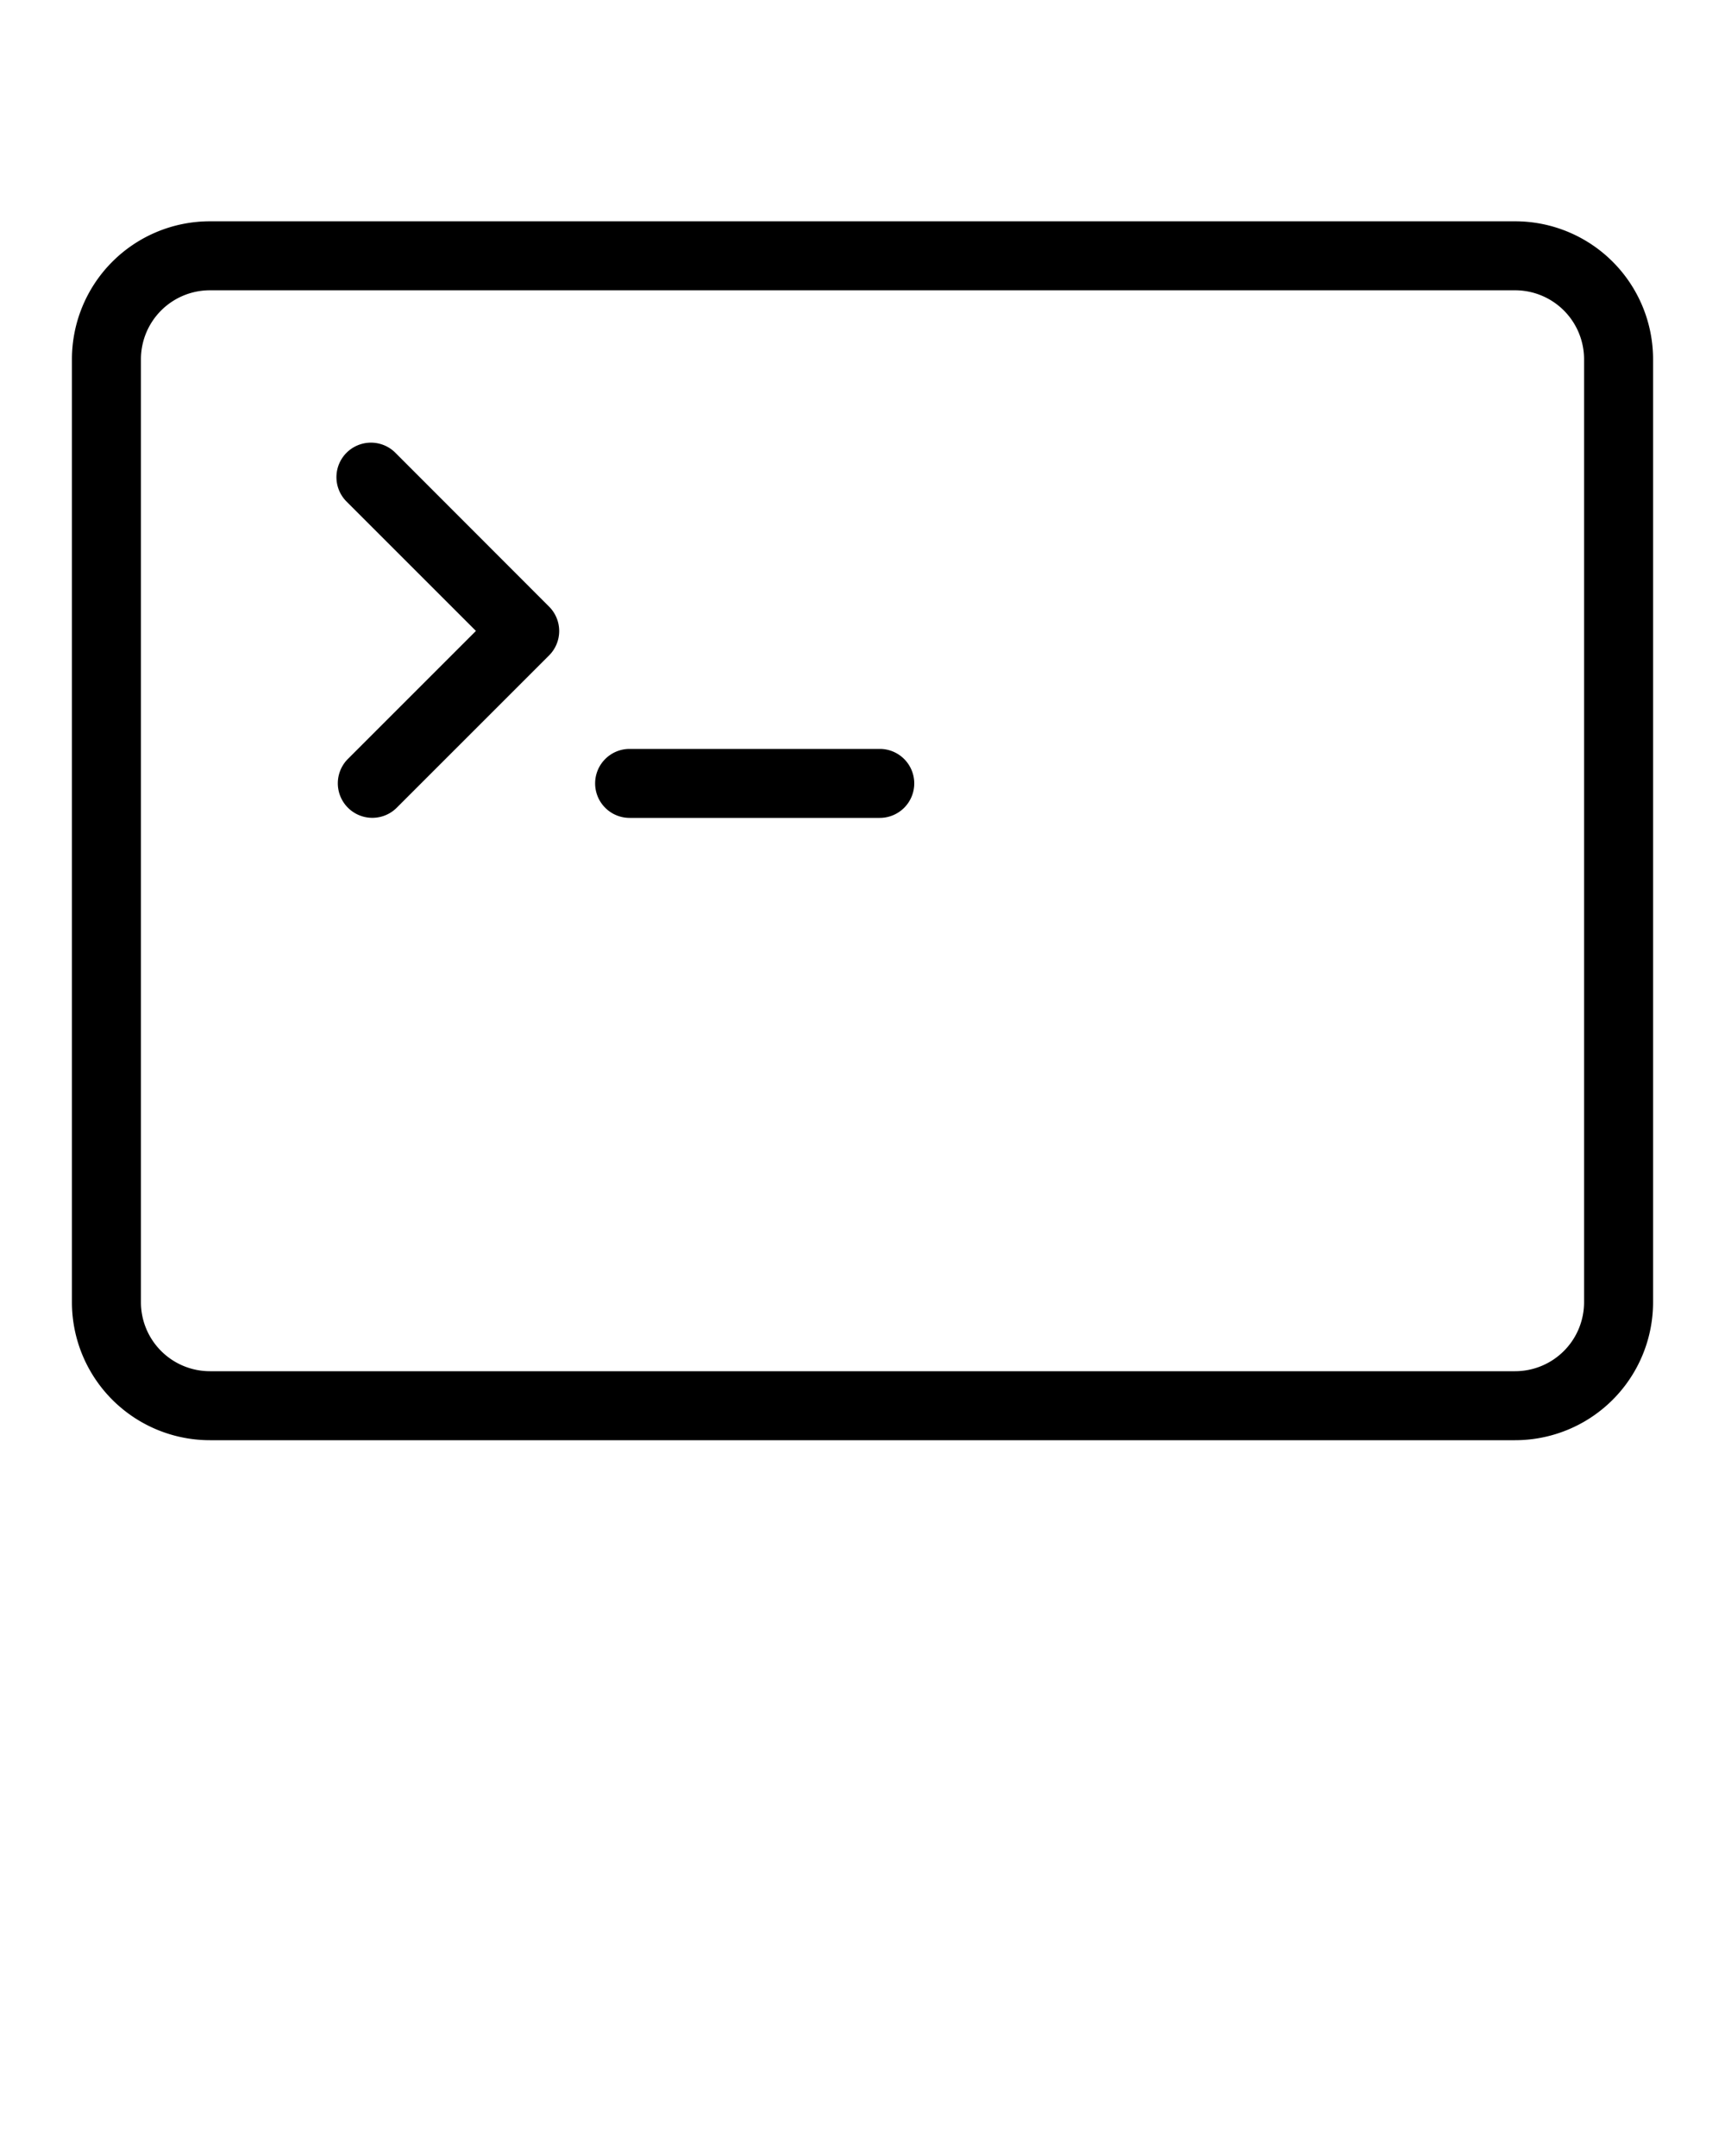 <svg xmlns="http://www.w3.org/2000/svg" data-name="Layer 1" viewBox="0 0 100 125" x="0px" y="0px"><title>big4_outline</title><path d="M87.83,12.83H12.17a8,8,0,0,0-8,8V75.5a8,8,0,0,0,8,8H87.83a8,8,0,0,0,8-8V20.83A8,8,0,0,0,87.83,12.83Zm4,62.67a4,4,0,0,1-4,4H12.17a4,4,0,0,1-4-4V20.83a4,4,0,0,1,4-4H87.83a4,4,0,0,1,4,4V75.5Zm-60-40.33a2,2,0,0,1,0,2.83L23,46.83A2,2,0,0,1,20.17,44l7.42-7.42-7.5-7.5a2,2,0,0,1,2.83-2.83ZM53,45.42a2,2,0,0,1-2,2H36.5a2,2,0,0,1,0-4H51A2,2,0,0,1,53,45.42Z"/></svg>